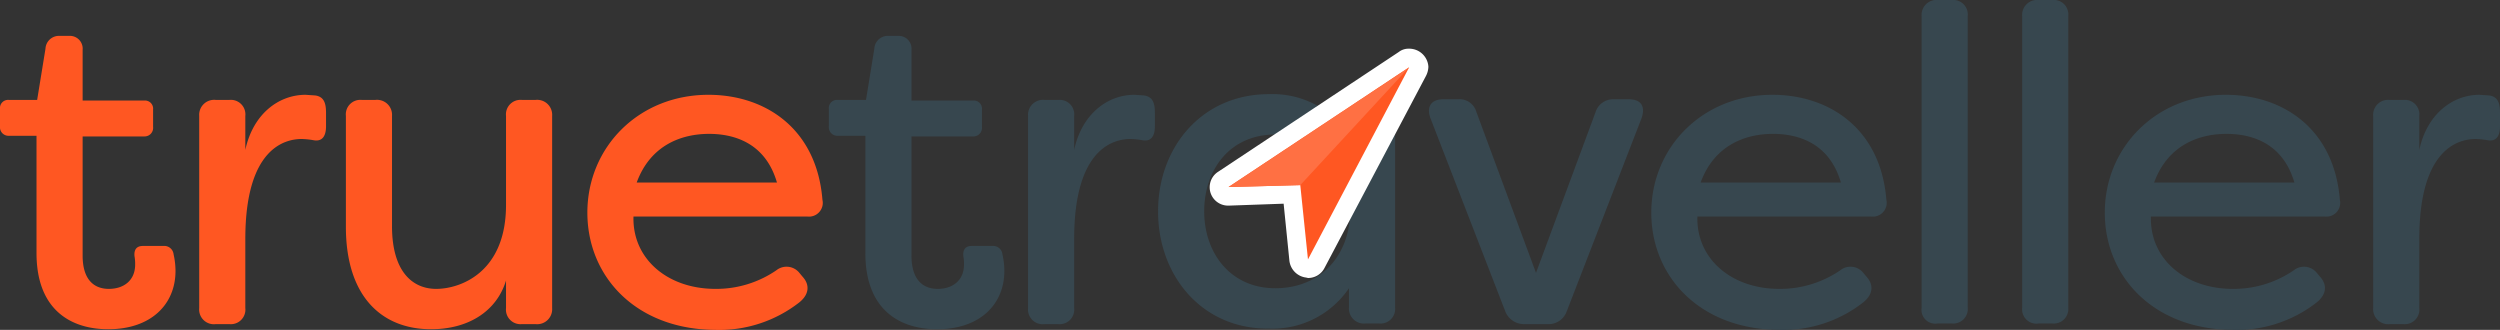 <svg viewBox="0 0 390.3 51.5" xmlns="http://www.w3.org/2000/svg"><rect x="0" y="0" width="390.3" height="51.5" fill="#333333" stroke="none"/><g transform="translate(-4.5 -9.1)"><path d="m10.2 48.6v-18.3h-4.3a1.34 1.34 0 0 1 -1.4-1.5v-2.7a1.27 1.27 0 0 1 1.4-1.4h4.4l1.3-8a2.11 2.11 0 0 1 2.2-2h1.5a2 2 0 0 1 2.1 2.2v7.9h9.6a1.27 1.27 0 0 1 1.4 1.4v2.7a1.34 1.34 0 0 1 -1.4 1.5h-9.6v18.6c0 3.8 1.8 5.2 4.1 5.2s4.1-1.3 4.1-3.8a6.64 6.64 0 0 0 -.1-1.3c-.1-1 .3-1.6 1.3-1.6h3.2a1.46 1.46 0 0 1 1.6 1.3 11.93 11.93 0 0 1 .3 2.6c0 5.2-3.8 9.1-10.5 9.1-5.7 0-11.2-2.9-11.2-11.9z" fill="#ff5722"/><path d="m35.6 57.2v-30a2.34 2.34 0 0 1 2.6-2.5h2.1a2.27 2.27 0 0 1 2.5 2.5v5.3c1.2-5.6 5.2-8.6 9.4-8.6l1.5.1c1.5.2 1.7 1.4 1.7 2.8v2c0 1.7-.7 2.4-1.9 2.2a12.25 12.25 0 0 0 -1.9-.2c-2.5 0-8.8 1.3-8.8 15.6v10.8a2.27 2.27 0 0 1 -2.5 2.5h-2.1a2.3 2.3 0 0 1 -2.6-2.5z" fill="#ff5722"/><path d="m58.5 44.5v-17.3a2.27 2.27 0 0 1 2.5-2.5h2.1a2.34 2.34 0 0 1 2.6 2.5v17.2c0 7.1 3.2 9.8 6.9 9.8s10.9-2.5 10.9-13.1v-13.9a2.27 2.27 0 0 1 2.5-2.5h2.1a2.34 2.34 0 0 1 2.6 2.5v30a2.34 2.34 0 0 1 -2.6 2.5h-2.1a2.27 2.27 0 0 1 -2.5-2.5v-4.3c-1.5 4.9-6 7.6-11.7 7.6-7.7 0-13.3-5.1-13.3-16z" fill="#ff5722"/><path d="m96.2 42.3c0-10.2 8-18.4 18.9-18.4 8.8 0 16.9 5.2 17.8 16.4a2.15 2.15 0 0 1 -2.4 2.6h-27.1c-.2 6.5 5.2 11.3 12.8 11.3a16.58 16.58 0 0 0 9.5-2.9 2.56 2.56 0 0 1 3.6.4l.5.6c1.1 1.2 1.1 2.7-.5 4a20.29 20.29 0 0 1 -13.2 4.3c-12.3-.1-19.9-8.3-19.9-18.3zm29.6-4.7c-1.8-6.2-6.7-7.6-10.6-7.6-4.1 0-9.1 1.6-11.3 7.6z" fill="#ff5722"/><path d="m139.6 48.6v-18.3h-4.3a1.34 1.34 0 0 1 -1.4-1.5v-2.7a1.27 1.27 0 0 1 1.4-1.4h4.4l1.3-8a2.11 2.11 0 0 1 2.2-2h1.5a2 2 0 0 1 2.1 2.2v7.9h9.6a1.27 1.27 0 0 1 1.4 1.4v2.7a1.34 1.34 0 0 1 -1.4 1.5h-9.6v18.6c0 3.8 1.8 5.2 4.1 5.2s4.1-1.3 4.1-3.8a6.64 6.64 0 0 0 -.1-1.3c-.1-1 .3-1.6 1.3-1.6h3.2a1.46 1.46 0 0 1 1.6 1.3 11.93 11.93 0 0 1 .3 2.6c0 5.2-3.8 9.1-10.5 9.1-5.7 0-11.2-2.9-11.2-11.9z" fill="#37474f"/><path d="m165 57.2v-30a2.34 2.34 0 0 1 2.6-2.5h2.1a2.27 2.27 0 0 1 2.5 2.5v5.3c1.2-5.6 5.2-8.6 9.4-8.6l1.5.1c1.5.2 1.7 1.4 1.7 2.8v2c0 1.7-.7 2.4-1.9 2.2a12.25 12.25 0 0 0 -1.9-.2c-2.5 0-8.8 1.3-8.8 15.6v10.8a2.27 2.27 0 0 1 -2.5 2.5h-2.1a2.3 2.3 0 0 1 -2.6-2.5z" fill="#37474f"/><path d="m185.3 42.1c0-10.1 6.9-18.3 17.3-18.3a14.41 14.41 0 0 1 12.5 6.3v-3a2.34 2.34 0 0 1 2.6-2.5h2.1a2.27 2.27 0 0 1 2.5 2.5v30a2.27 2.27 0 0 1 -2.5 2.5h-2.1a2.34 2.34 0 0 1 -2.6-2.5v-3a14.41 14.41 0 0 1 -12.5 6.3c-10.4.1-17.3-8.2-17.3-18.3zm30 0c-.1-6.9-4.8-12-11.7-12-7.1 0-11.1 5.5-11.1 12s4.1 12 11.1 12 11.6-5 11.7-12z" fill="#37474f"/><path d="m239.5 57.7-11.7-30.2c-.6-1.7.1-2.9 2-2.9h2.3a2.73 2.73 0 0 1 2.9 2l9.3 25.1 9.3-25.1a2.87 2.87 0 0 1 2.9-2h2.3c1.9 0 2.6 1.1 2 2.9l-11.7 30.2a3 3 0 0 1 -3 2h-3.6a3.13 3.13 0 0 1 -3-2z" fill="#37474f"/><path d="m262.3 42.3c0-10.2 8-18.4 18.9-18.4 8.8 0 16.9 5.2 17.8 16.4a2.15 2.15 0 0 1 -2.4 2.6h-27.1c-.2 6.5 5.2 11.3 12.8 11.3a16.58 16.58 0 0 0 9.5-2.9 2.56 2.56 0 0 1 3.6.4l.5.6c1.1 1.2 1.1 2.7-.5 4a20.29 20.29 0 0 1 -13.2 4.3c-12.3-.1-19.9-8.3-19.9-18.3zm29.6-4.7c-1.8-6.2-6.7-7.6-10.6-7.6-4.1 0-9.1 1.6-11.3 7.6z" fill="#37474f"/><path d="m304.5 57.2v-45.6a2.34 2.34 0 0 1 2.6-2.5h2.1a2.27 2.27 0 0 1 2.5 2.5v45.5a2.27 2.27 0 0 1 -2.5 2.5h-2.2a2.15 2.15 0 0 1 -2.5-2.4z" fill="#37474f"/><path d="m320.2 57.2v-45.6a2.34 2.34 0 0 1 2.6-2.5h2.1a2.27 2.27 0 0 1 2.5 2.5v45.5a2.27 2.27 0 0 1 -2.5 2.5h-2.1a2.23 2.23 0 0 1 -2.6-2.4z" fill="#37474f"/><path d="m333.1 42.3c0-10.2 8-18.4 18.9-18.4 8.8 0 16.9 5.2 17.8 16.4a2.15 2.15 0 0 1 -2.4 2.6h-27.1c-.2 6.5 5.2 11.3 12.8 11.3a16.58 16.58 0 0 0 9.5-2.9 2.56 2.56 0 0 1 3.6.4l.5.6c1.1 1.2 1.1 2.7-.5 4a20.29 20.29 0 0 1 -13.2 4.3c-12.3-.1-19.9-8.3-19.9-18.3zm29.6-4.7c-1.8-6.2-6.7-7.6-10.6-7.6-4.1 0-9.1 1.6-11.3 7.6z" fill="#37474f"/><path d="m375 57.2v-30a2.34 2.34 0 0 1 2.6-2.5h2.1a2.27 2.27 0 0 1 2.5 2.5v5.3c1.2-5.6 5.2-8.6 9.4-8.6l1.5.1c1.5.2 1.7 1.4 1.7 2.8v2c0 1.7-.7 2.4-1.9 2.2a12.25 12.25 0 0 0 -1.9-.2c-2.5 0-8.8 1.3-8.8 15.6v10.8a2.27 2.27 0 0 1 -2.5 2.5h-2.1a2.34 2.34 0 0 1 -2.6-2.5z" fill="#37474f"/><path d="m208.8 51h-.3a1.49 1.49 0 0 1 -1.2-1.3l-1.1-10.2-9.9.3a1.5 1.5 0 0 1 -1.4-1 1.47 1.47 0 0 1 .6-1.7l28.2-18.7a1.08 1.08 0 0 1 .8-.2 1.28 1.28 0 0 1 1 .4 1.5 1.5 0 0 1 .3 1.8l-15.8 30a1.56 1.56 0 0 1 -1.2.6z" fill="#ff5722"/><path d="m224.5 19.6-15.8 30-1.2-11.6-11.2.3zm0-2.9h-.1a2.46 2.46 0 0 0 -1.5.5l-28.2 18.7a2.87 2.87 0 0 0 1.6 5.3h.1l8.5-.3.9 8.9a3 3 0 0 0 2.4 2.6 4.33 4.33 0 0 1 .5.1 2.88 2.88 0 0 0 2.6-1.6l15.8-29.9a3.31 3.31 0 0 0 .4-1.5 3 3 0 0 0 -3-2.8z" fill="#fff"/></g><path d="m220 10.5-28.2 18.7 11.2-.3" fill="#ff7043"/></svg>